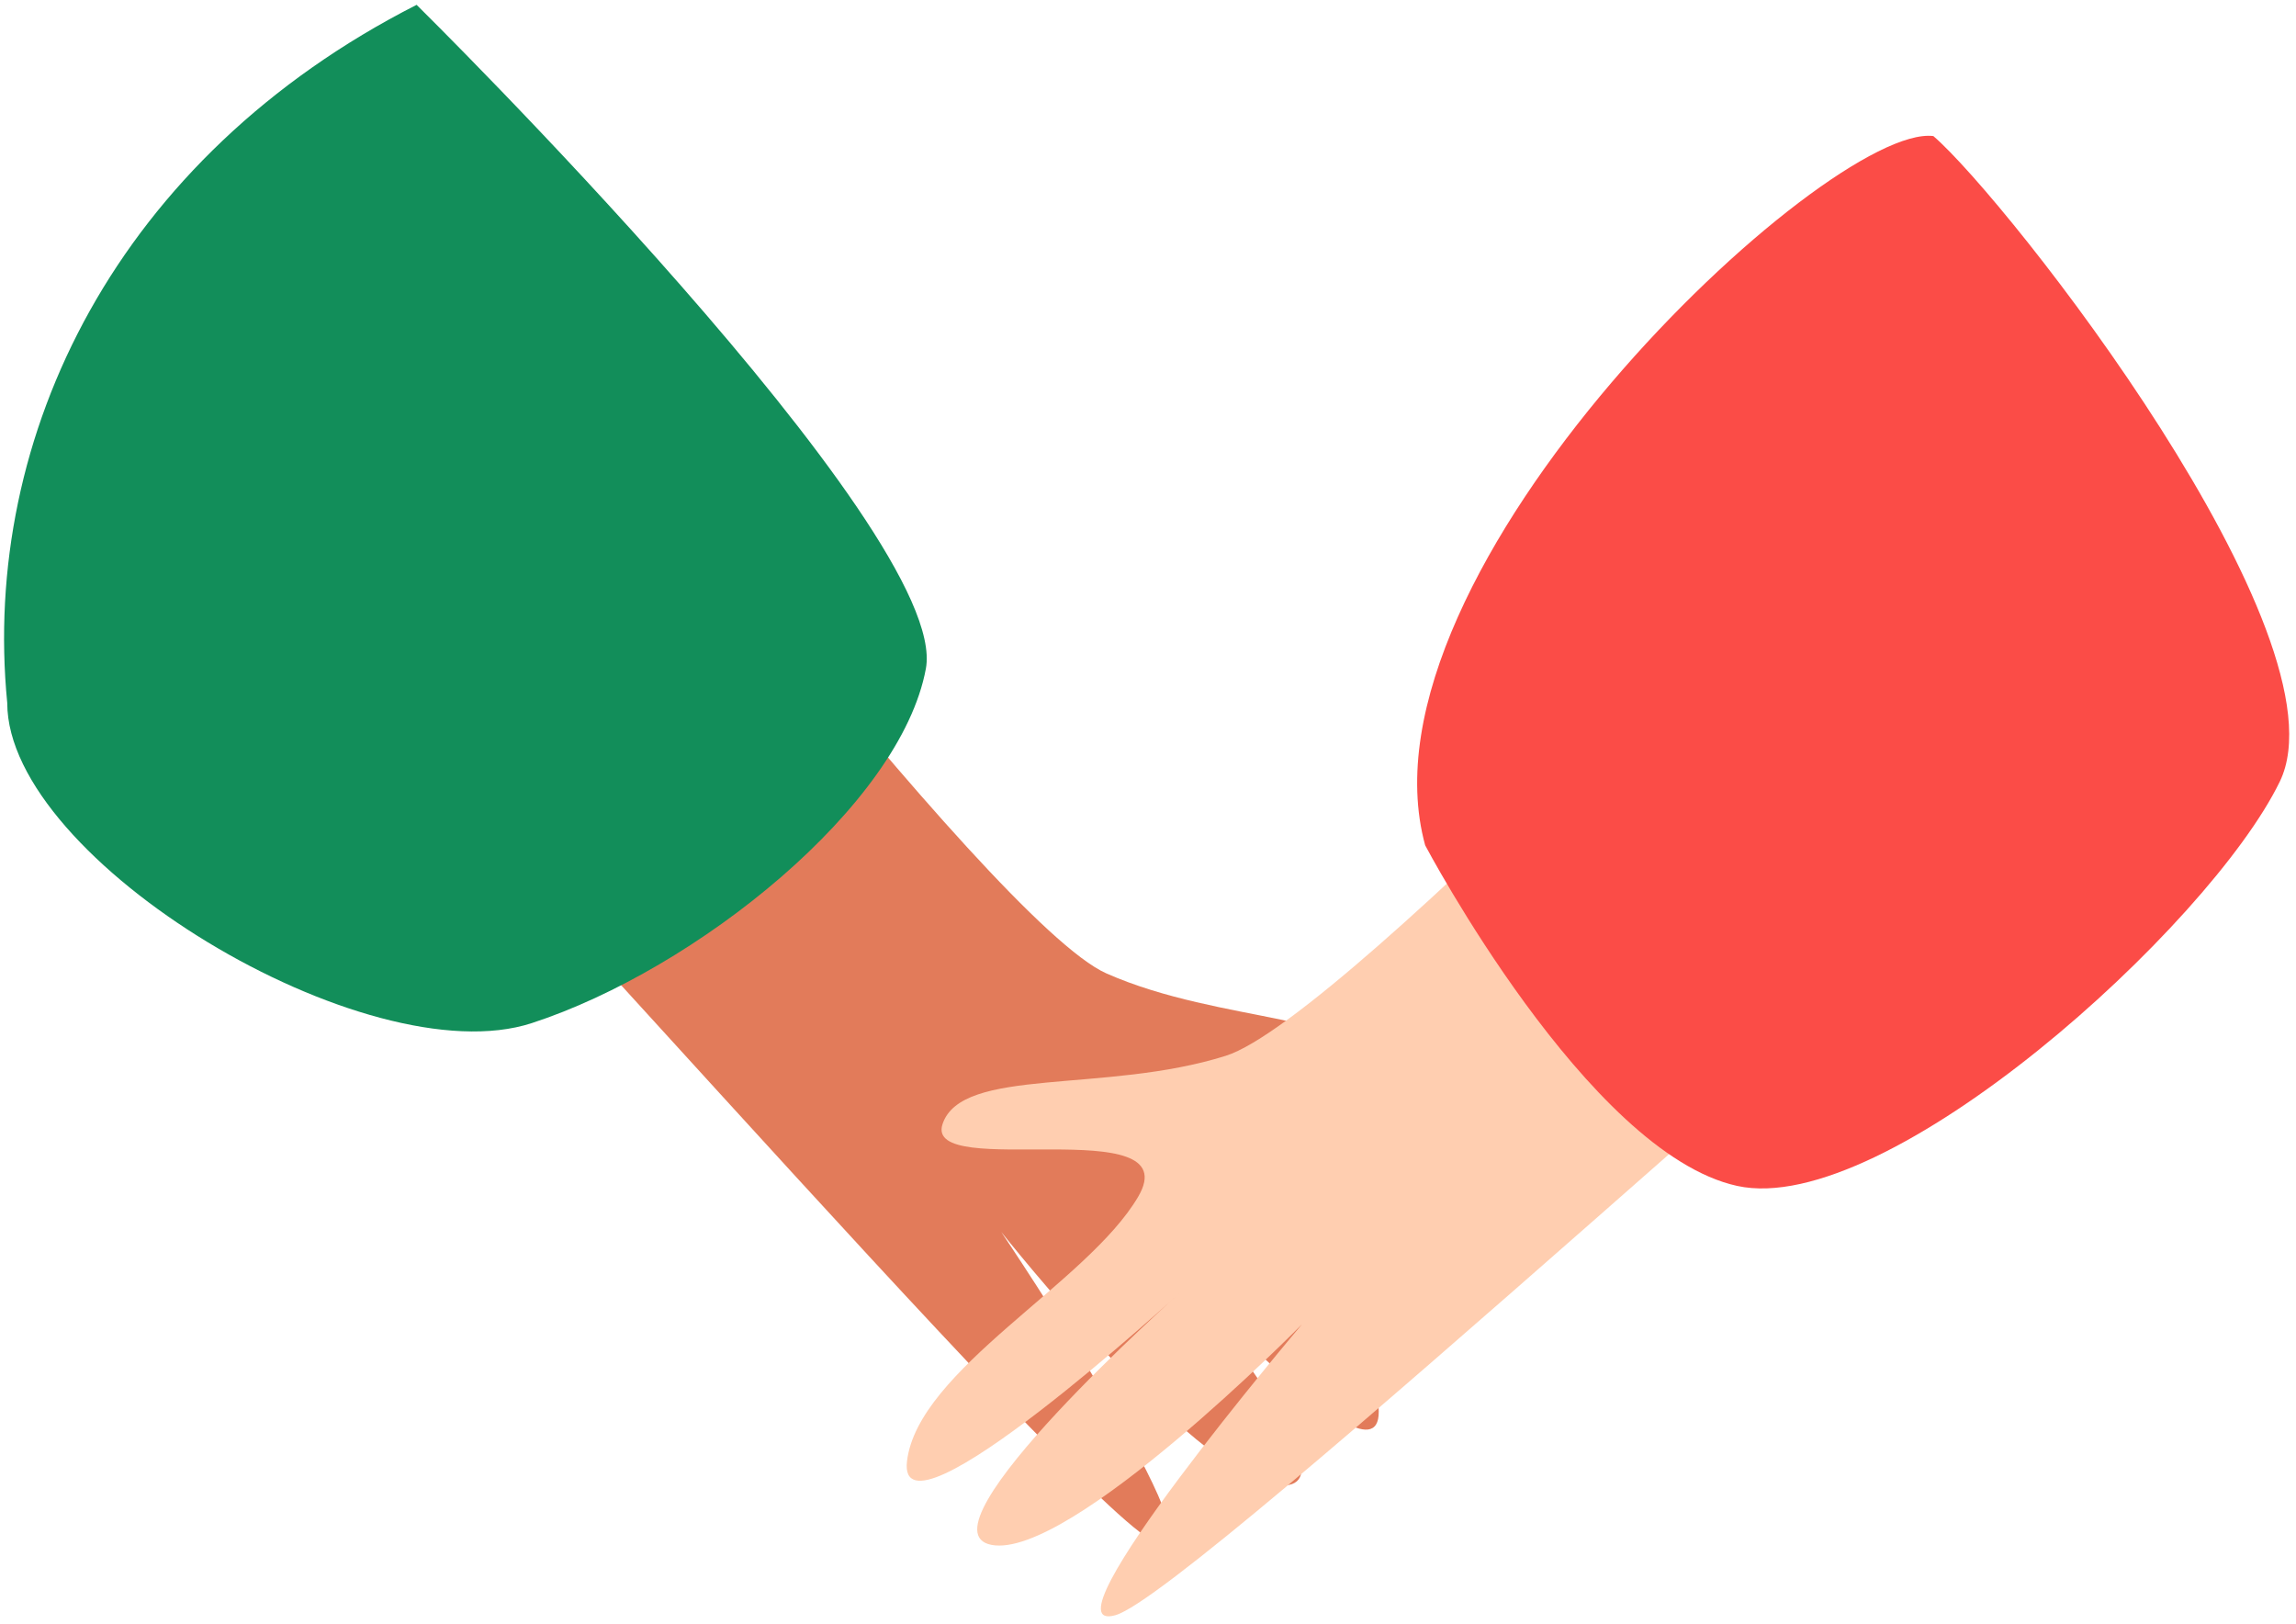 <svg width="263" height="186" viewBox="0 0 263 186" fill="none" xmlns="http://www.w3.org/2000/svg">
<path d="M60.39 34.76C60.39 34.76 113.466 105.627 126.743 111.487C140.024 117.35 156.672 116.03 158.128 122.828C159.584 129.63 130.255 118.125 134.934 128.617C139.612 139.113 157.846 151.093 157.932 161.659C158.021 172.229 128.917 138.972 128.917 138.972C128.917 138.972 156.339 169.399 147.259 170.118C138.175 170.838 114.688 141.09 114.688 141.09C114.688 141.09 140.961 180.114 132.251 176.549C123.546 172.985 42.805 79.617 30.354 69.737C17.902 59.861 60.39 34.76 60.39 34.76Z" fill="#E27B5A"/>
<path d="M214.787 51.962C214.787 51.962 154.251 116.554 140.407 120.919C126.563 125.281 110.163 122.139 107.966 128.734C105.773 135.331 136.187 127.128 130.382 137.045C124.581 146.958 105.143 156.857 103.894 167.353C102.65 177.845 135.228 147.997 135.228 147.997C135.228 147.997 104.628 175.219 113.574 176.933C122.525 178.65 149.138 151.669 149.138 151.669C149.138 151.669 118.735 187.566 127.781 184.981C136.828 182.396 227.338 98.485 240.797 90.036C254.259 81.588 214.787 51.962 214.787 51.962Z" fill="#FFCEB0"/>
<path d="M163.25 96.812C163.25 96.812 181.869 132.069 198.985 135.82C216.099 139.571 253.071 106.104 261.138 89.527C269.208 72.953 229.877 22.797 221.46 15.583C209.301 14.098 154.618 65.385 163.25 96.812Z" fill="#FB4C47"/>
<path d="M47.721 0.553C47.721 0.553 108.959 60.906 106.057 76.577C103.159 92.251 79.776 111.026 60.917 117.174C42.059 123.32 0.83 98.563 0.83 80.51C-2.177 49.85 13.455 17.988 47.721 0.553Z" fill="#128E5A"/>
</svg>
